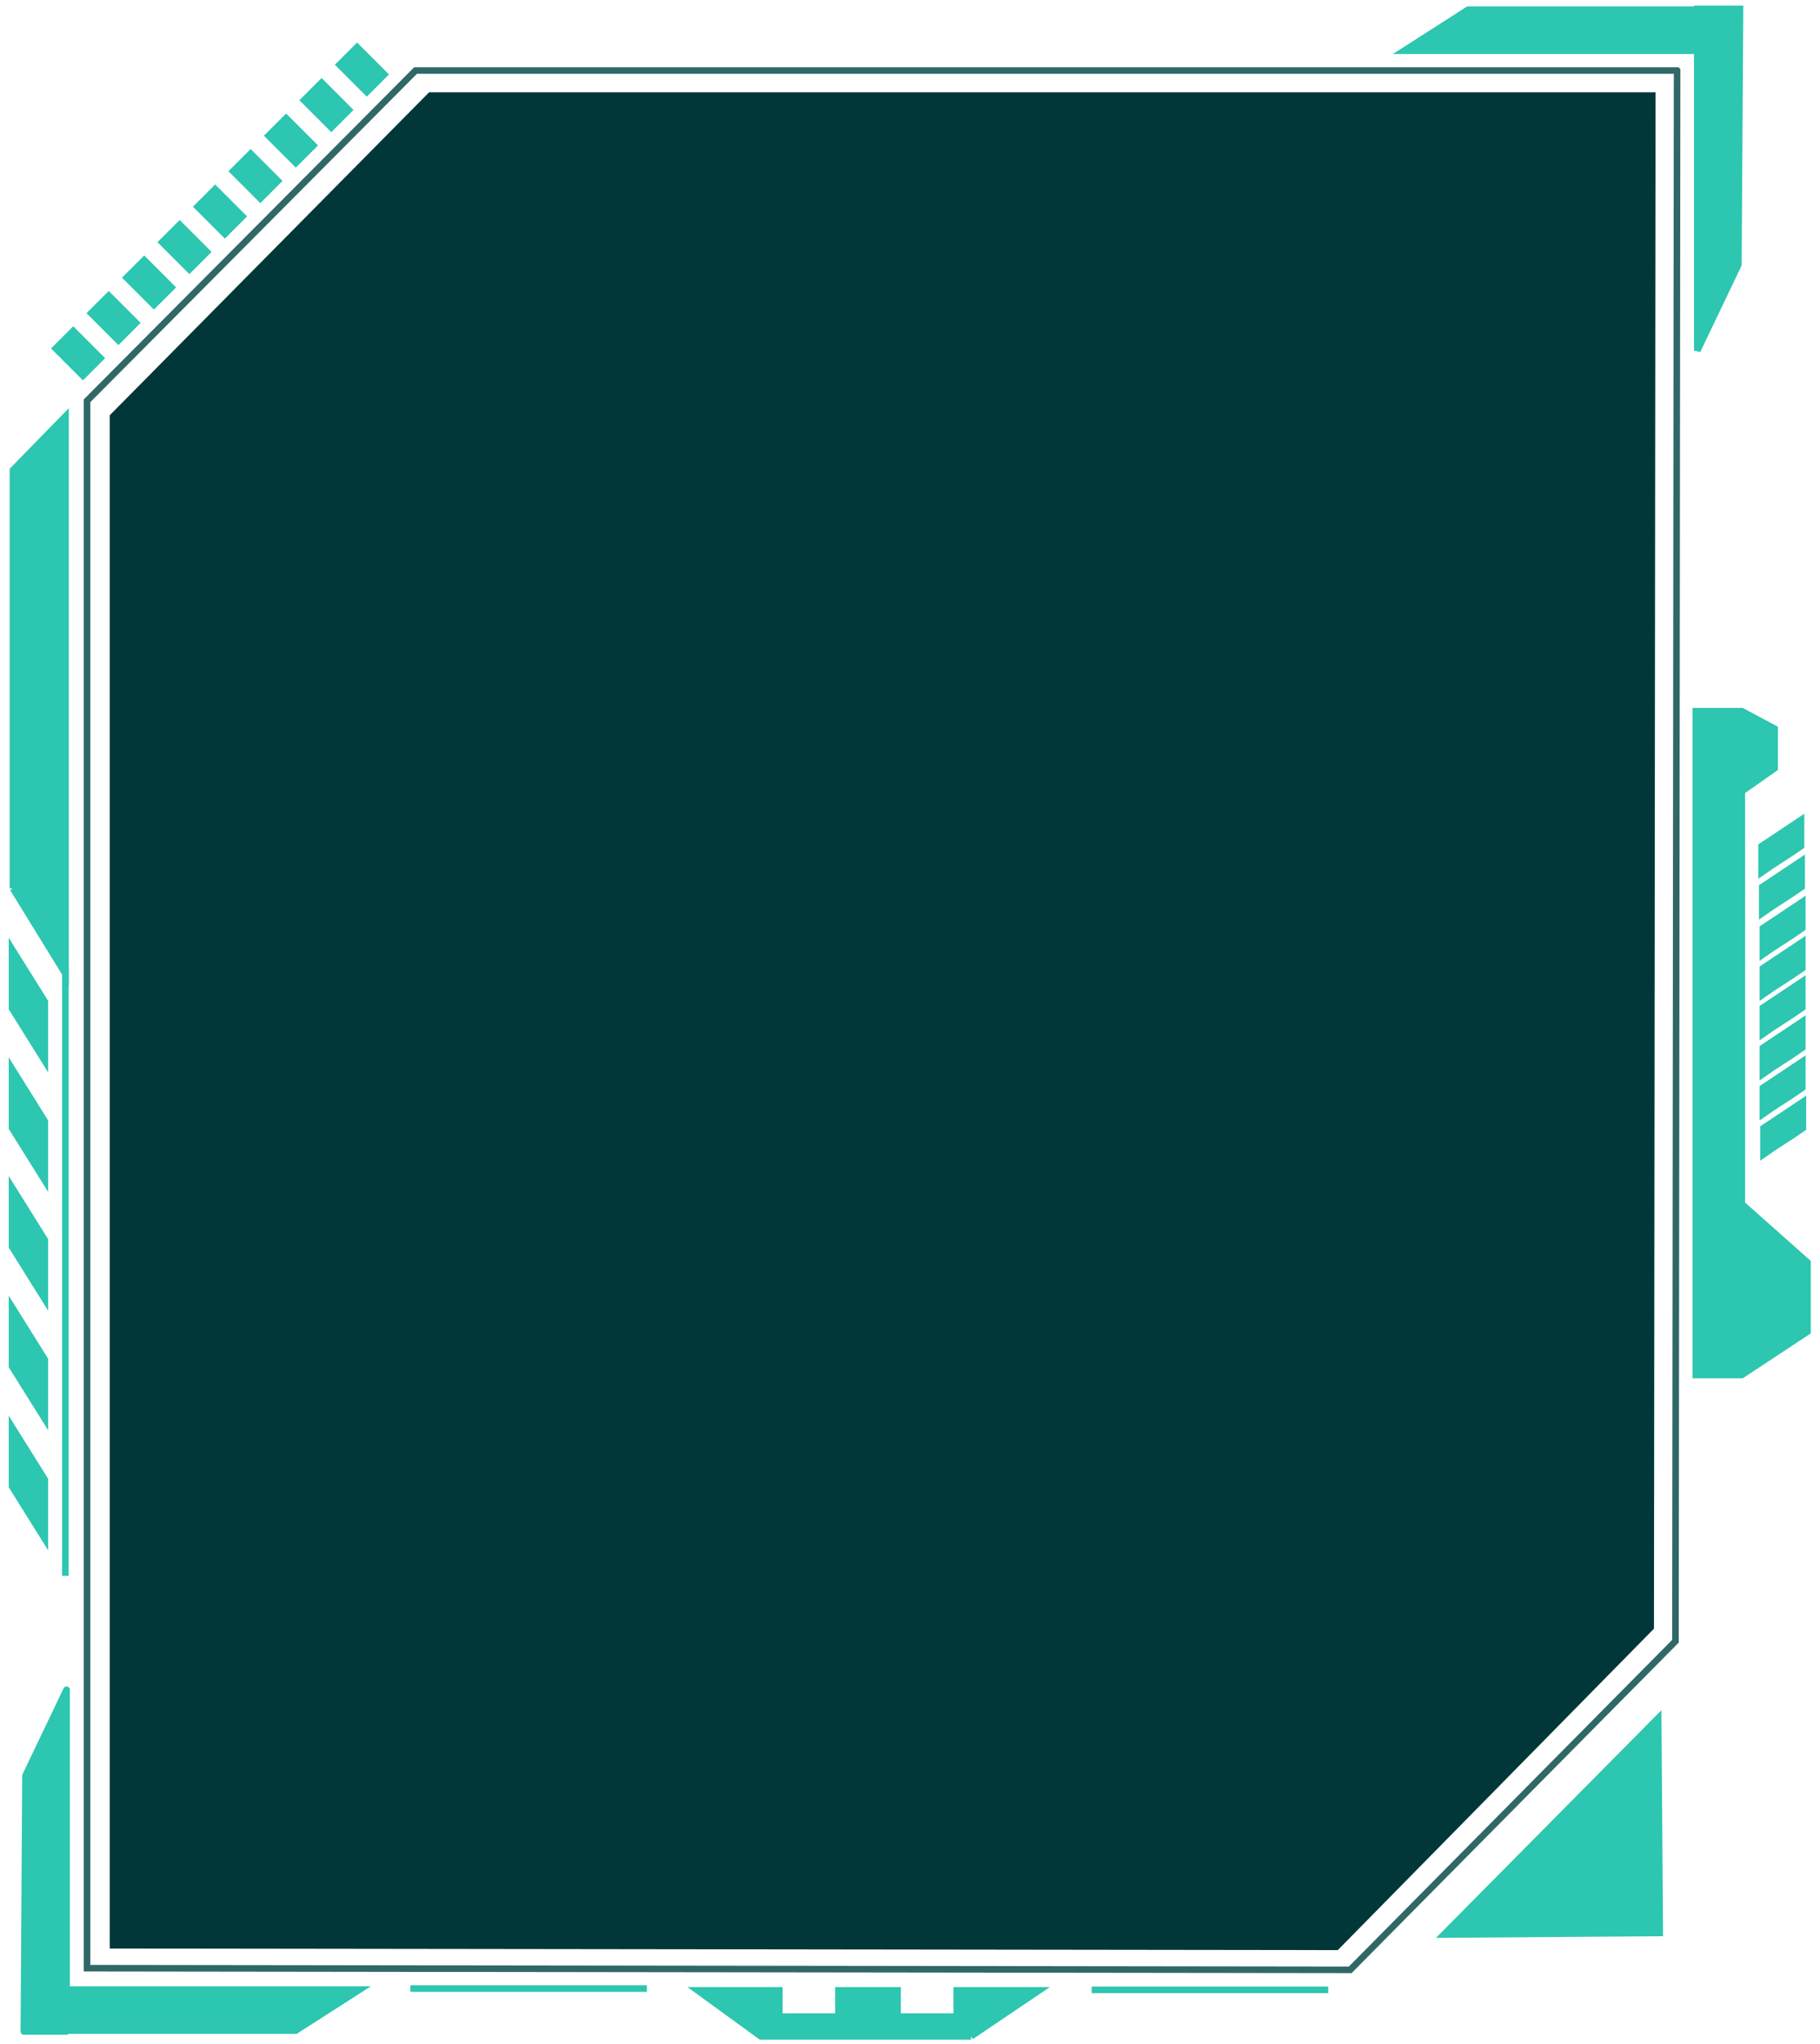 <?xml version="1.0"?>
<svg width="277" height="311" xmlns="http://www.w3.org/2000/svg" xmlns:svg="http://www.w3.org/2000/svg">
 <!-- Created with SVG-edit - https://github.com/SVG-Edit/svgedit-->
 <style>
  *{
    stroke:#2dc6b0;
    fill:#2dc6b0;
  }
  #svg_16{
    stroke:#2f6867;
  }
  #svg_28{
    fill:#013739;
    stroke:none;
  }

 </style>
 <g class="layer">
  <title>border</title>
  <path d="m255.25,10.73l-192,0l-50,50.25l0,238.5l192.25,0.25l49.5,-50l0.25,-239z" fill="#30bba6" fill-opacity="0" id="svg_16" stroke="#30bba6"/>
  <g id="svg_41">
   <path d="m10.25,302.73l44.5,0l-9.75,6.25l-34.75,0l0,-6.25z" fill="#30bba6" id="svg_34" stroke="#30bba6"/>
   <path d="m10.13,309.11l0,-52l-6.25,13.07l-0.25,38.93l6.5,0z" fill="#30bba6" id="svg_40" stroke="#30bba6" stroke-linejoin="round"/>
  </g>
  <path d="m147.79,309.85l-32,0l-9.63,-7l12.45,0l0,4l9,0l0,-4l9,0l0,4l9,0l0,-4l12.55,0l-10.37,7z" fill="#30bba6" id="svg_46" stroke="#30bba6"/>
  <line fill="none" id="svg_50" stroke="#30bba6" x1="166.15" x2="202.15" y1="302.78" y2="302.78"/>
  <g id="svg_52" transform="matrix(-1 1.22465e-16 -1.22465e-16 -1 789.404 231.228)">
   <path d="m531.2,223.51l44.5,0l-9.75,6.25l-34.75,0l0,-6.25z" fill="#30bba6" id="svg_53" stroke="#30bba6"/>
   <path d="m531.08,229.88l0,-52l-6.25,13.07l-0.25,38.93l6.5,0z" fill="#30bba6" id="svg_54" stroke="#30bba6"/>
  </g>
  <path d="m258.1,108.22l0,101l7,0l10,-6.6l0,-10.53l-10,-8.88l0,-62.8l5,-3.51l0,-6.02l-5,-2.67l-7,0l0,0.01z" fill="#30bba6" id="svg_56" stroke="#30bba6"/>
  <rect fill="#30bba6" height="3.78" id="svg_1" stroke="#30bba6" transform="rotate(45 11.885 53.76)" width="5.87" x="8.95" y="51.87"/>
  <rect fill="#30bba6" height="3.78" id="svg_2" stroke="#30bba6" transform="rotate(45 17.285 48.39)" width="5.87" x="14.35" y="46.5"/>
  <rect fill="#30bba6" height="3.78" id="svg_4" stroke="#30bba6" transform="rotate(45 22.685 42.99)" width="5.87" x="19.75" y="41.1"/>
  <rect fill="#30bba6" height="3.78" id="svg_5" stroke="#30bba6" transform="rotate(45 28.085 37.59)" width="5.87" x="25.15" y="35.7"/>
  <rect fill="#30bba6" height="3.78" id="svg_6" stroke="#30bba6" transform="rotate(45 33.485 32.19)" width="5.87" x="30.55" y="30.3"/>
  <rect fill="#30bba6" height="3.78" id="svg_7" stroke="#30bba6" transform="rotate(45 38.885 26.79)" width="5.87" x="35.95" y="24.9"/>
  <rect fill="#30bba6" height="3.78" id="svg_8" stroke="#30bba6" transform="rotate(45 44.285 21.39)" width="5.87" x="41.35" y="19.5"/>
  <rect fill="#30bba6" height="3.78" id="svg_9" stroke="#30bba6" transform="rotate(45 49.685 15.99)" width="5.87" x="46.75" y="14.1"/>
  <rect fill="#30bba6" height="3.78" id="svg_10" stroke="#30bba6" transform="rotate(45 55.085 10.59)" width="5.87" x="52.15" y="8.7"/>
  <line fill="none" id="svg_13" stroke="#30bba6" x1="62.45" x2="98.45" y1="302.58" y2="302.58"/>
  <path d="m1.97,135.19l0,-63.66l8,-8.19l0,84.84l-8,-13l0,0.01z" fill="#30bba6" id="svg_21" stroke="#30bba6"/>
  <path d="m219.72,294.32l0,-32.85l32.69,32.85l-32.69,0z" fill="#30bba6" id="svg_17" stroke="#30bba6" transform="rotate(-90.416 236.065 277.895)"/>
  <line fill="none" id="svg_12" stroke="#30bba6" x1="9.95" x2="9.95" y1="147.23" y2="239.78"/>
  <path d="m268.31,165.52l6,-4l0,4c-1.87,1.33 -4.13,2.67 -6,4l0,-4z" fill="#30bba6" id="svg_19" stroke="#30bba6"/>
  <path d="m268.31,159.43l6,-4l0,4c-1.87,1.33 -4.13,2.67 -6,4l0,-4z" fill="#30bba6" id="svg_24" stroke="#30bba6"/>
  <path d="m268.4,171.65l6,-4l0,4c-1.87,1.33 -4.13,2.67 -6,4l0,-4z" fill="#30bba6" id="svg_25" stroke="#30bba6"/>
  <path d="m268.31,147.33l6,-4l0,4c-1.87,1.33 -4.13,2.67 -6,4l0,-4z" fill="#30bba6" id="svg_26" stroke="#30bba6"/>
  <path d="m268.31,153.33l6,-4l0,4c-1.87,1.33 -4.13,2.67 -6,4l0,-4z" fill="#30bba6" id="svg_27" stroke="#30bba6"/>
  <path d="m268.31,141.23l6,-4l0,4c-1.87,1.33 -4.13,2.67 -6,4l0,-4z" fill="#30bba6" id="svg_29" stroke="#30bba6"/>
  <path d="m6.83,152.44l0,9l-5,-8l0,-9l5,8z" fill="#30bba6" id="svg_33" stroke="#30bba6"/>
  <path d="m6.83,170.63l0,9l-5,-8l0,-9l5,8z" fill="#30bba6" id="svg_35" stroke="#30bba6"/>
  <path d="m6.83,188.7l0,9l-5,-8l0,-9l5,8z" fill="#30bba6" id="svg_36" stroke="#30bba6"/>
  <path d="m6.83,206.89l0,9l-5,-8l0,-9l5,8z" fill="#30bba6" id="svg_37" stroke="#30bba6"/>
  <path d="m6.83,225.16l0,9l-5,-8l0,-9l5,8z" fill="#30bba6" id="svg_38" stroke="#30bba6"/>
  <path d="m268.21,134.96l6,-4l0,4c-1.87,1.33 -4.13,2.67 -6,4l0,-4z" fill="#30bba6" id="svg_42" stroke="#30bba6"/>
  <path d="m268.11,128.75l6,-4l0,4c-1.87,1.33 -4.13,2.67 -6,4l0,-4z" fill="#30bba6" id="svg_43" stroke="#30bba6"/>
  <path d="m251.98,14.04l-186.67,0l-48.61,49.15l0,233.3l186.91,0.24l48.12,-48.91l0.24,-233.79z" fill="#244d67" fill-opacity="1" id="svg_28" stroke="#2d6784"/>
 </g>
</svg>